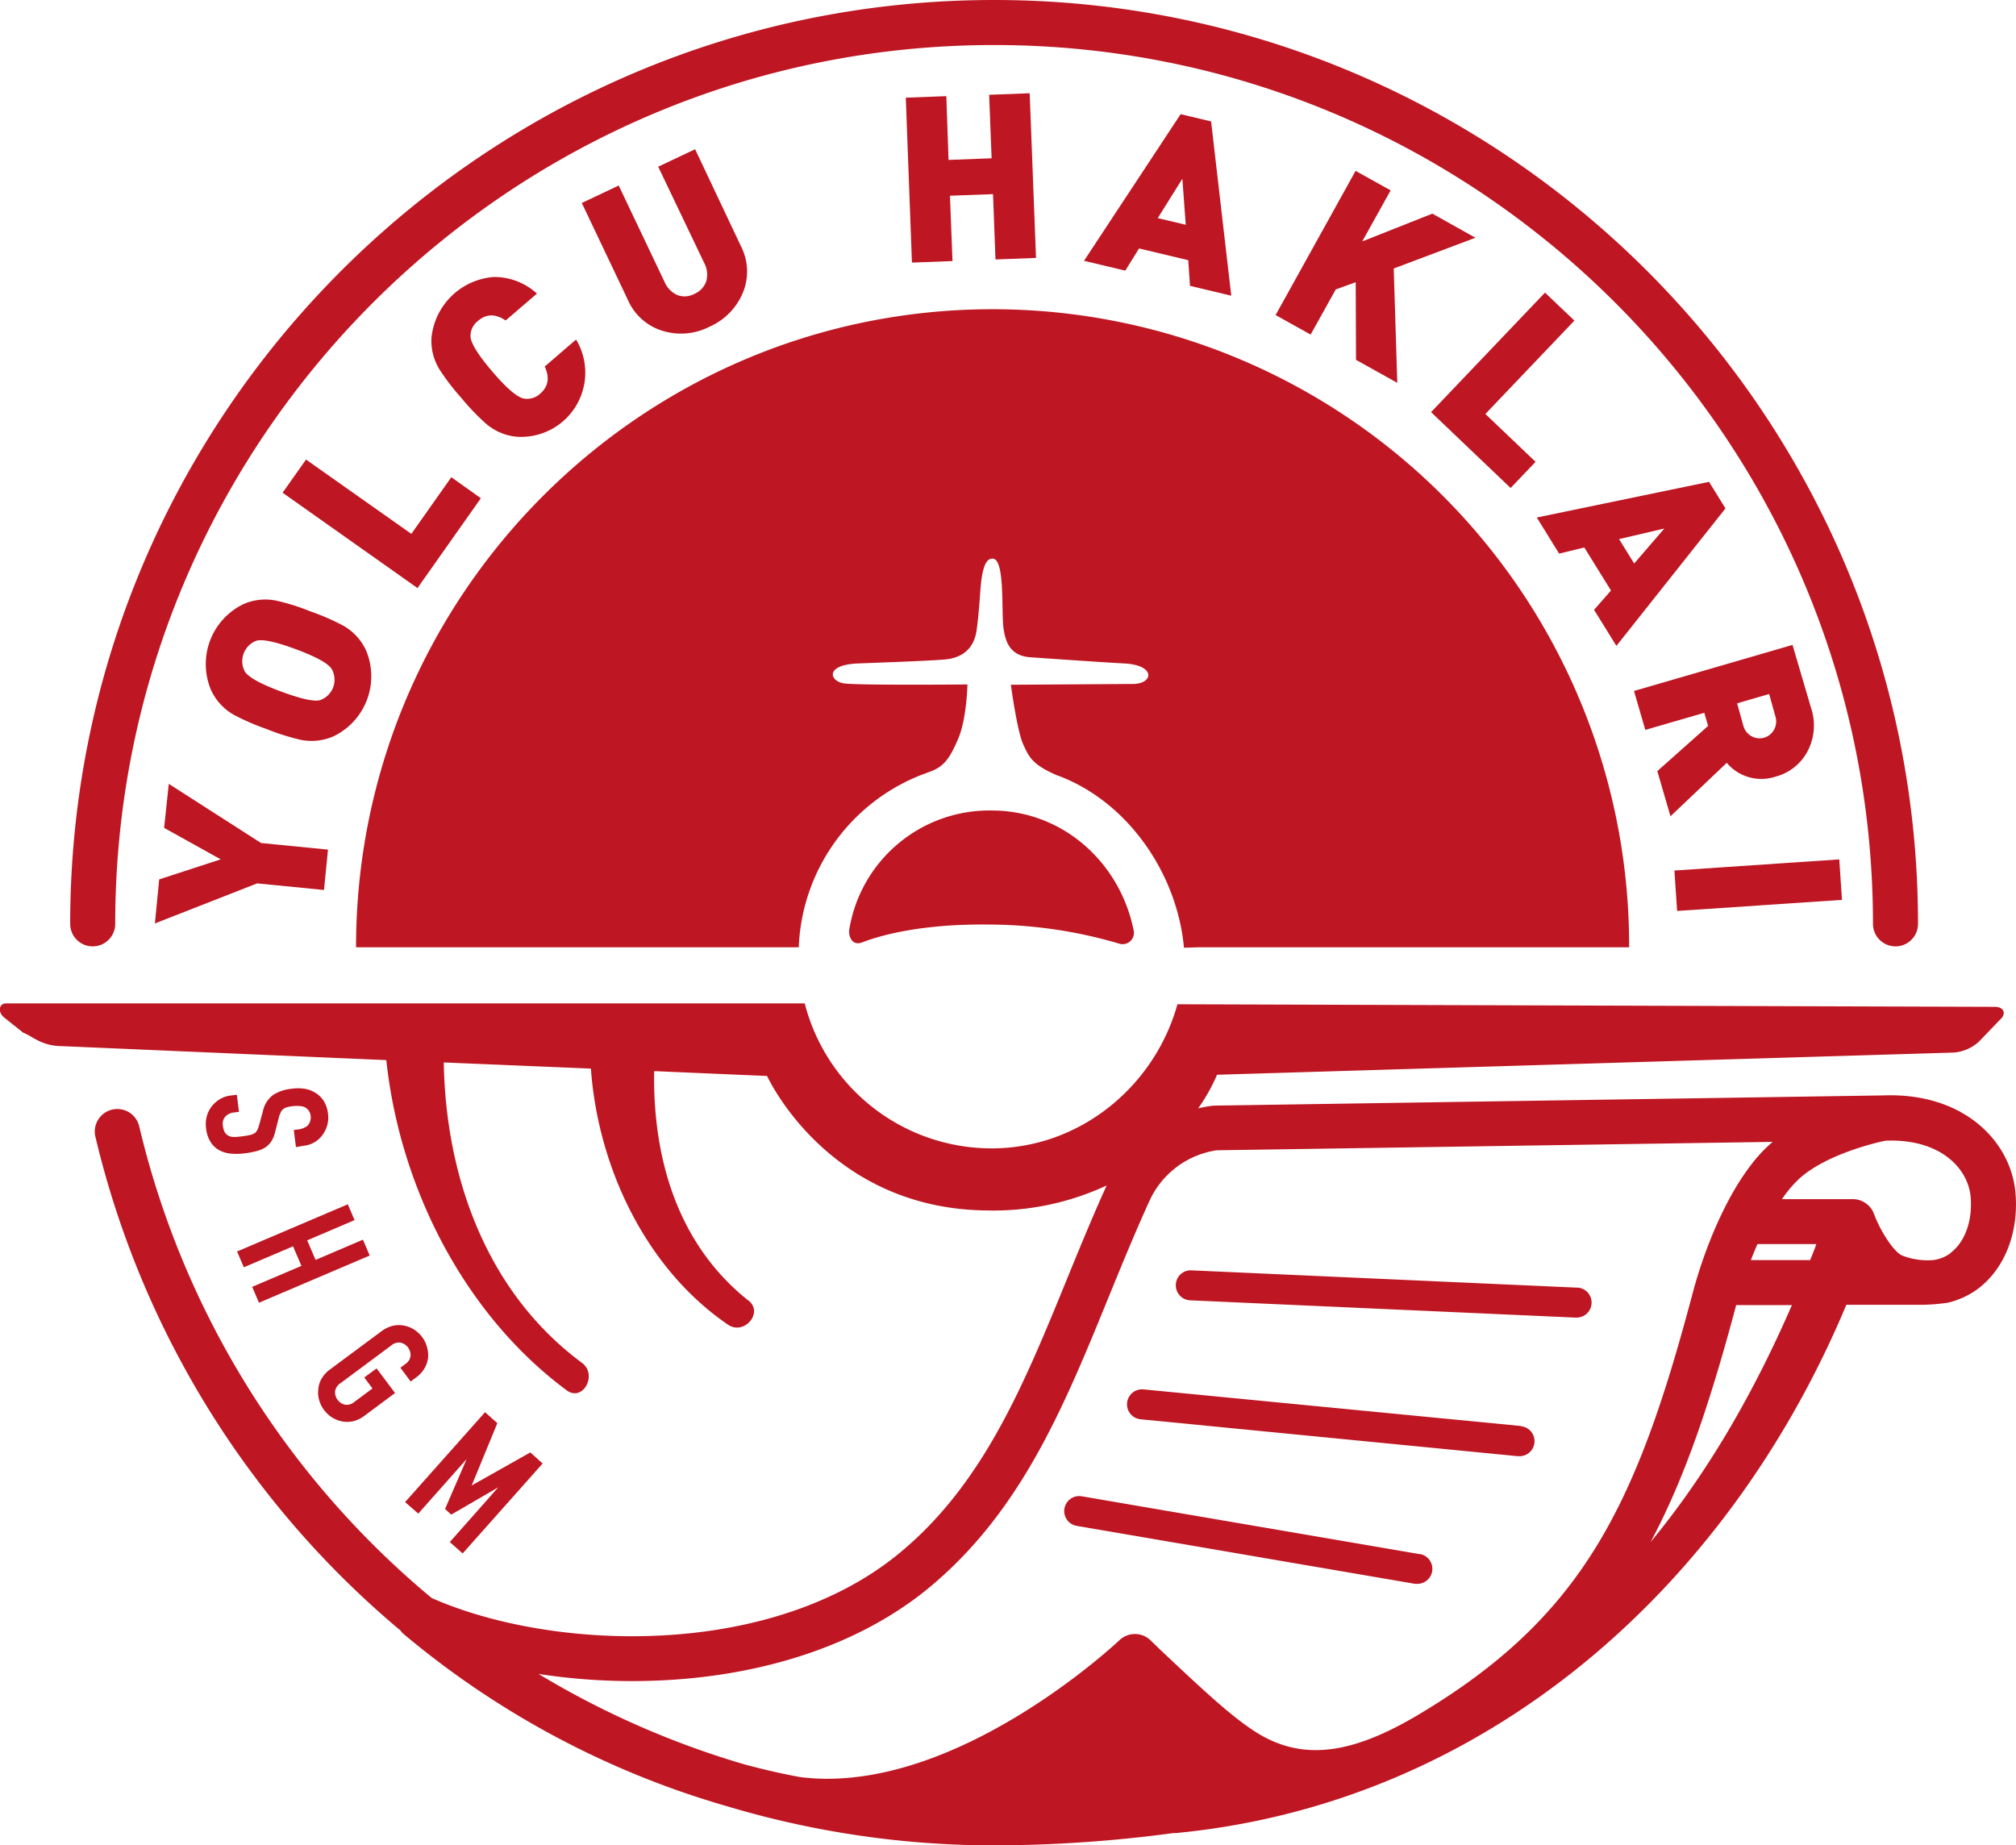 <svg xmlns="http://www.w3.org/2000/svg" viewBox="0 0 327.73 299.98"><defs><style>.cls-1{fill:#be1622;}.cls-2{fill:none;}</style></defs><g id="Ebene_2" data-name="Ebene 2"><g id="Layer_1" data-name="Layer 1"><path class="cls-1" d="M48.11,186.48l-.35-2.78.63-.08A3,3,0,0,0,50,183a2,2,0,0,0,.16-2.49,1.85,1.85,0,0,0-.61-.51,2.35,2.35,0,0,0-.85-.19,4.28,4.28,0,0,0-.94,0,7.13,7.13,0,0,0-1,.16,1.8,1.8,0,0,0-.66.29,1.51,1.51,0,0,0-.45.54,4.43,4.43,0,0,0-.33.91l-.57,2.23a5.35,5.35,0,0,1-.64,1.61,3.78,3.78,0,0,1-1,1,5.29,5.29,0,0,1-1.43.59,14.08,14.08,0,0,1-1.88.35,10,10,0,0,1-2.31.05,4.94,4.94,0,0,1-1.88-.57,3.87,3.87,0,0,1-1.39-1.34,5.29,5.29,0,0,1-.72-2.21,4.92,4.92,0,0,1,.11-1.92,4.71,4.71,0,0,1,.79-1.62,5,5,0,0,1,1.33-1.18,4.33,4.33,0,0,1,1.77-.6l1-.13.35,2.78-.87.11a2.23,2.23,0,0,0-1.31.62,1.74,1.74,0,0,0-.42,1.59,2.5,2.5,0,0,0,.34,1.08,1.58,1.58,0,0,0,.66.54,2.19,2.19,0,0,0,1,.14c.36,0,.75-.06,1.19-.11s.92-.14,1.24-.21a2.25,2.25,0,0,0,.76-.32,1.51,1.51,0,0,0,.43-.57,6.31,6.31,0,0,0,.3-.88l.57-2.09A4.43,4.43,0,0,1,44.4,178a6.8,6.8,0,0,1,3-1,7.08,7.08,0,0,1,2.11,0,4.59,4.59,0,0,1,1.8.68,4.13,4.13,0,0,1,1.32,1.31,4.83,4.83,0,0,1,.69,2.06,4.62,4.62,0,0,1-.14,1.94,4.9,4.9,0,0,1-.82,1.61,4.25,4.25,0,0,1-2.84,1.64Z"/><path class="cls-1" d="M38.54,203.45l18-7.67,1.1,2.57-7.7,3.29,1.36,3.18,7.7-3.29,1.1,2.58-18,7.67L41,209.2l8-3.41-1.36-3.18-8,3.41Z"/><path class="cls-1" d="M62,216.43a5,5,0,0,1,1.92-.91,4.33,4.33,0,0,1,1.86,0,4.51,4.51,0,0,1,1.6.67,4.86,4.86,0,0,1,1.25,1.18,4.77,4.77,0,0,1,.76,1.53,4.92,4.92,0,0,1,.21,1.75,4.6,4.6,0,0,1-.57,1.76A5,5,0,0,1,67.55,224l-.79.59-1.67-2.24.79-.59a1.88,1.88,0,0,0,.86-1.35,2.09,2.09,0,0,0-1.58-2.13,1.84,1.84,0,0,0-1.54.44l-8.28,6.15a1.89,1.89,0,0,0-.87,1.35,2.08,2.08,0,0,0,1.59,2.13,1.85,1.85,0,0,0,1.54-.44l2.95-2.19-1.33-1.79,2-1.47,3,4-4.93,3.67a5,5,0,0,1-1.94.93,4.42,4.42,0,0,1-1.81,0,5,5,0,0,1-1.64-.68,5,5,0,0,1-2-2.71,4.27,4.27,0,0,1-.16-1.74,4,4,0,0,1,.51-1.75,4.87,4.87,0,0,1,1.45-1.59Z"/><path class="cls-1" d="M65.85,244.2l13-14.62,2,1.78-4.17,10.13,0,0,9.53-5.37,2,1.8-13,14.62-2.09-1.85,7.88-8.9,0,0-7.65,4.44-1-.92,3.51-8.11,0,0L68,246.06Z"/><path class="cls-2" d="M188.45,185.3s-21.34,48.78-29.27,61.59-34.75,25-65.85,21.95-41.47-18.9-52.44-35.37-21.55-44.92-24.8-67H126.86s3.66,12.09,11,15.75,40.24,10.37,50-3.05S188.45,185.3,188.45,185.3Z"/><path class="cls-2" d="M278.7,207.86s23.17,0,30.48-.61,20.13-10.36,14-17.68-21.95-10.37-29.27-3S278.7,207.86,278.7,207.86Z"/><path class="cls-2" d="M301.26,180.42s-16.47,1.83-26.83,38.42-21.34,59.14-56.1,68.29c0,0-22.56-1.22-32.93-16.46,0,0-23.78,19.51-43.9,21.95S72.6,266.4,72.6,266.4s28,7.32,53.05-1.22,41.46-29.27,48.17-47,7.92-34.76,25-34.76S301.26,180.42,301.26,180.42Z"/><path class="cls-1" d="M27.44,127.43l15,9.62,10.88,1.07-.65,6.56-10.87-1.07-16.62,6.51.7-7.16,10-3.26-9.2-5.11Z"/><path class="cls-1" d="M50.49,99.4a37.86,37.86,0,0,1,5.29,2.3,8.89,8.89,0,0,1,3.71,4,10.83,10.83,0,0,1-5.27,14,8.88,8.88,0,0,1-5.4.56,37.75,37.75,0,0,1-5.5-1.75,38.14,38.14,0,0,1-5.3-2.3,8.92,8.92,0,0,1-3.7-4,10.83,10.83,0,0,1,5.26-14,8.81,8.81,0,0,1,5.4-.55A35.81,35.81,0,0,1,50.49,99.4Zm-2.32,6.17q-5-1.86-6.52-1.4a3.57,3.57,0,0,0-1.85,5c.57.91,2.52,2,5.83,3.23s5.44,1.7,6.44,1.41a3.52,3.52,0,0,0,1.88-5C53.39,107.86,51.47,106.81,48.17,105.57Z"/><path class="cls-1" d="M78.17,81l-10.3,14.6L45.94,80.1l3.81-5.39L66.87,86.79l6.5-9.21Z"/><path class="cls-1" d="M93.65,55.2A10.44,10.44,0,0,1,84,71a8.88,8.88,0,0,1-5-2.13,37.21,37.21,0,0,1-4-4.18,37.63,37.63,0,0,1-3.52-4.58,8.8,8.8,0,0,1-1.33-5.26,11,11,0,0,1,10.14-9.82,10.28,10.28,0,0,1,7,2.7l-5.09,4.37c-1.64-1.11-3.13-1.1-4.47.05a3.06,3.06,0,0,0-1.24,2.55q.09,1.66,3.54,5.7c2.3,2.69,4,4.15,5.08,4.38A3.08,3.08,0,0,0,87.81,64q2-1.72.74-4.41Z"/><path class="cls-1" d="M120.44,40a9,9,0,0,1,.33,7.57,10.41,10.41,0,0,1-5.4,5.53,10.16,10.16,0,0,1-7.6.7,9,9,0,0,1-5.7-5.05L94.58,33l6-2.84L108,45.76a4.14,4.14,0,0,0,2.09,2.2,3.36,3.36,0,0,0,2.79-.18,3.51,3.51,0,0,0,1.94-2.07,4.05,4.05,0,0,0-.36-3L107,27.1l6-2.84Z"/><path class="cls-1" d="M168.42,41.93l-6.59.25-.4-10.62-7,.26.41,10.62-6.59.25-1-26.81,6.59-.25L154.2,26l7-.27-.4-10.32,6.59-.25Z"/><path class="cls-1" d="M200.16,48.07l-6.71-1.6-.28-4.17-8-1.91L182.93,44l-6.71-1.6,15.71-23.84,4.95,1.18Zm-7.4-11.53-.55-7.48-4,6.4Z"/><path class="cls-1" d="M227.15,62.24l-6.71-3.74-.05-12.62-3.24,1.17-4.09,7.34-5.69-3.17,13-23.44,5.7,3.17-4.62,8.3,11.4-4.52,7,3.92-13.28,5Z"/><path class="cls-1" d="M245.57,79.33,232.64,67l18.52-19.43,4.78,4.55L241.47,67.3l8.16,7.78Z"/><path class="cls-1" d="M262.77,105l-3.63-5.86L261.89,96l-4.34-7-4.09,1-3.63-5.87,28-5.8,2.67,4.32Zm2.89-13.39,4.9-5.69-7.36,1.72Z"/><path class="cls-1" d="M271.56,132.7l-2.14-7.34,8.26-7.35-.62-2.13-9.59,2.78-1.84-6.33,25.77-7.49,3,10.2a9,9,0,0,1-.67,7.3,8.22,8.22,0,0,1-5.07,3.91,7.34,7.34,0,0,1-7.95-2.24Zm15.23-12.78a2.66,2.66,0,0,0,1.61-1.3,2.75,2.75,0,0,0,.2-2.21l-1-3.59-5.21,1.52,1,3.58a2.81,2.81,0,0,0,1.35,1.77A2.68,2.68,0,0,0,286.79,119.92Z"/><path class="cls-1" d="M272.64,148.09l-.44-6.57L299,139.71l.44,6.58Z"/><path class="cls-1" d="M256.35,209.33l-62.65-2.81a2.41,2.41,0,0,0-2.55,2.33,2.44,2.44,0,0,0,2.33,2.54l62.65,2.81h.11a2.44,2.44,0,0,0,.11-4.88Z"/><path class="cls-1" d="M247.22,231.82l-61.33-5.95a2.44,2.44,0,0,0-.47,4.86l61.32,6H247a2.44,2.44,0,0,0,.24-4.87Z"/><path class="cls-1" d="M230.86,252.67l-55-9.42a2.44,2.44,0,1,0-.83,4.81l55,9.42.41,0a2.44,2.44,0,0,0,.41-4.84Z"/><path class="cls-1" d="M327.65,194c-.67-8.32-8.29-16.43-21.54-15.92h0l-108.82,1.66a18.64,18.64,0,0,0-2.51.45,30.13,30.13,0,0,0,3.07-5.47l119.22-3.59a6.81,6.81,0,0,0,4.67-1.83l3.41-3.55c1-.85.73-2.07-.88-2.07l-132.86-.42c-3.68,13.26-15.78,23.43-30.21,23.43a31.38,31.38,0,0,1-30.38-23.57H1c-1.16,0-1.37,1.32-.44,2.2l3.21,2.56c1.44.53,3,2.19,6.32,2.19l52.71,2.27C65,193.06,75.51,213.7,92.09,226c2.65,2,5.13-2.52,2.51-4.45-15.38-11.38-22.13-30-22.46-48.83l23.92,1c1.16,16.14,9,32.56,22.27,41.62,2.71,1.85,5.94-2.11,3.22-4-11.41-9.13-15.44-23.05-15.21-37.21l18.36.79s9.8,21.61,35.71,21.86a43.57,43.57,0,0,0,19.49-4.06c-2.31,5.11-4.43,10.27-6.47,15.27-7,17.14-13.6,33.32-27.29,44.56C135.62,261.21,120.2,266,102.7,266c-11.81,0-23.59-2.27-32.52-6.21A142.37,142.37,0,0,1,22.63,183.1a3.66,3.66,0,0,0-7.12,1.7,149.71,149.71,0,0,0,49.61,80.28,3.9,3.9,0,0,0,.31.4,143.48,143.48,0,0,0,52.9,28.2A151.29,151.29,0,0,0,161.6,300a221.57,221.57,0,0,0,29.14-2l.41,0c50.57-4.87,89.83-40.06,109-85.88h12.21a32.24,32.24,0,0,0,4.28-.34,13.44,13.44,0,0,0,4.89-2.25C325.87,206.26,328.18,200.44,327.65,194Zm-97.48,85c-10.88,6.39-18.75,7.21-26.08,2.54-4.06-2.59-8.86-7.12-15.51-13.38L187,266.63a3.65,3.65,0,0,0-5,0c-.24.22-23.86,22.54-47.5,22.54a34,34,0,0,1-4.45-.28c-3-.54-6-1.25-8.83-2a142,142,0,0,1-33.67-14.76,100.28,100.28,0,0,0,15.18,1.16c19.18,0,36.26-5.34,48.08-15,15.12-12.41,22.07-29.42,29.42-47.44,2.1-5.14,4.27-10.45,6.63-15.62A14.32,14.32,0,0,1,197.78,187l90.4-1.37a3.47,3.47,0,0,0-.29.25c-6,5.21-10.5,16-12.71,24.3C266,244.85,257.28,263,230.17,279Zm38.07-28.15c5.72-10.64,9.87-23.18,14-38.68h9.06C285.22,226.16,277.72,239.34,268.24,250.8Zm26.05-46h-9.66c.34-.88.7-1.76,1.07-2.6h9.57C295,203.07,294.63,203.94,294.29,204.8Zm22.82-1.14a6.15,6.15,0,0,1-2.83,1.14,11.44,11.44,0,0,1-5.06-.74c-1.38-.61-3.55-4-4.59-6.79a3.68,3.68,0,0,0-3.43-2.38H289.69a18.79,18.79,0,0,1,3-3.5c4.37-3.8,12.18-5.68,13.84-6,8.92-.36,13.45,4.53,13.83,9.19C320.68,198.44,319.43,201.93,317.11,203.66Z"/><path class="cls-1" d="M15.07,153.85a3.66,3.66,0,0,0,3.66-3.66C18.73,71.41,82.82,7.32,161.6,7.32S304.48,71.41,304.48,150.19a3.66,3.66,0,0,0,7.32,0C311.8,67.38,244.42,0,161.6,0S11.41,67.38,11.41,150.19A3.66,3.66,0,0,0,15.07,153.85Z"/><path class="cls-1" d="M194.73,154l70.11,0v-.27A103.48,103.48,0,0,0,161.36,50.27C104.21,50.27,57.88,96.87,57.88,154h70.37l1.6,0a31.41,31.41,0,0,1,19.86-28l1.4-.52c2.31-.82,3.28-2.14,4.67-5.41s1.49-8.8,1.49-8.8-17.73.16-20.05-.17-3.14-2.89,1.82-3.22c1.25-.08,10.84-.37,14.46-.66,4.05-.33,5-3,5.25-4.69.22-1.48.44-3.85.56-5.71.19-2.8.5-6.08,2.05-6,2.1,0,1.36,8.91,1.81,11.57.31,1.79.91,4.22,4.32,4.46,1.33.1,13,.9,15.19,1,5.29.24,4.83,3.34,1.49,3.34l-19.84.13s1,7.44,2,9.67,1.62,3.34,5.38,5c11.55,4.15,19.67,16,20.76,28.08Z"/><path class="cls-1" d="M161.19,131.76a23.08,23.08,0,0,0-23.14,19.43c-.12.64.25,2.72,2.15,2,2.9-1.13,9.57-3,20.33-2.89a75.47,75.47,0,0,1,21.53,3.14,1.84,1.84,0,0,0,2.24-2.16C182.1,140.25,172.8,131.76,161.19,131.76Z"/></g></g></svg>